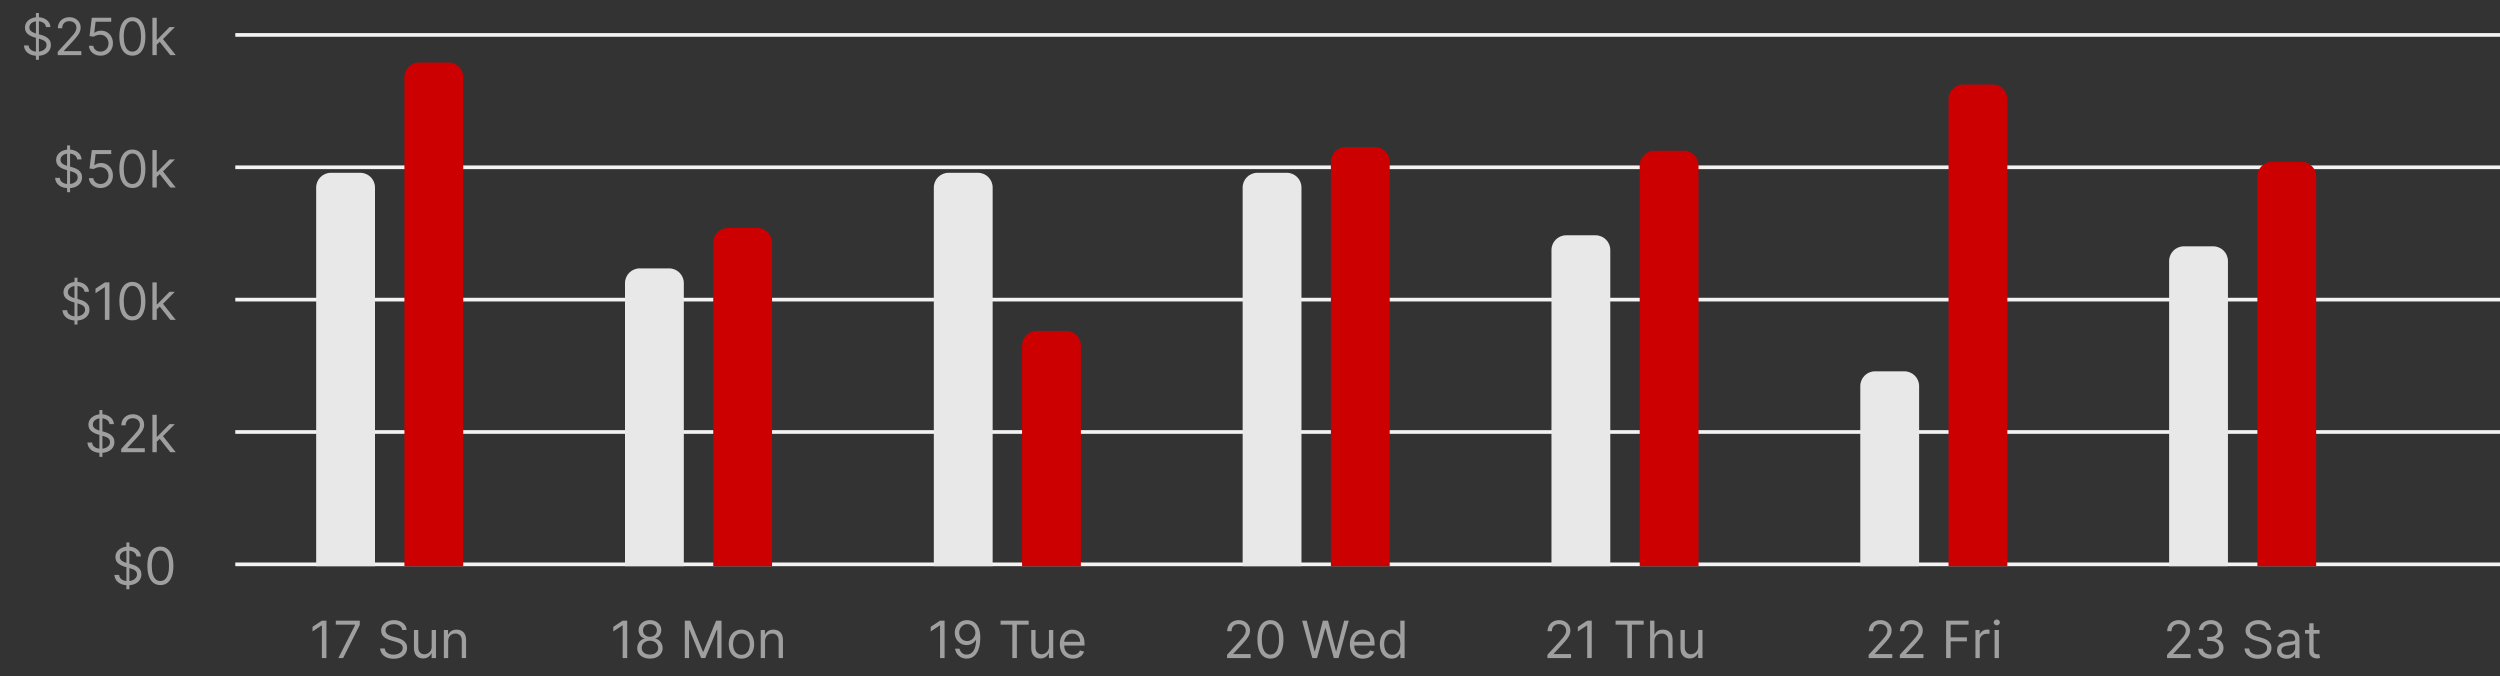 <svg width="680" height="184" viewBox="0 0 680 184" fill="none" xmlns="http://www.w3.org/2000/svg">
<rect x="0" y="0" width="680" height="184" fill="#333333" stroke="none"/>
<path d="M9.77 16.273V3.545H10.585V16.273H9.77ZM12.514 7.364C12.454 6.86 12.212 6.469 11.788 6.19C11.364 5.912 10.844 5.773 10.227 5.773C9.776 5.773 9.382 5.846 9.044 5.991C8.709 6.137 8.447 6.338 8.258 6.593C8.073 6.848 7.98 7.138 7.98 7.463C7.98 7.735 8.045 7.969 8.174 8.164C8.306 8.356 8.475 8.517 8.681 8.646C8.886 8.772 9.102 8.877 9.327 8.96C9.553 9.039 9.76 9.104 9.949 9.153L10.983 9.432C11.248 9.501 11.543 9.598 11.868 9.72C12.196 9.843 12.509 10.01 12.807 10.222C13.109 10.431 13.357 10.7 13.553 11.028C13.749 11.356 13.846 11.758 13.846 12.236C13.846 12.786 13.702 13.283 13.414 13.727C13.129 14.171 12.711 14.524 12.161 14.786C11.614 15.048 10.95 15.179 10.167 15.179C9.438 15.179 8.807 15.061 8.273 14.826C7.743 14.591 7.325 14.262 7.02 13.842C6.719 13.421 6.548 12.932 6.508 12.375H7.781C7.814 12.759 7.943 13.078 8.169 13.329C8.398 13.578 8.686 13.764 9.034 13.886C9.385 14.006 9.763 14.065 10.167 14.065C10.638 14.065 11.061 13.989 11.435 13.837C11.81 13.681 12.106 13.465 12.325 13.19C12.544 12.912 12.653 12.587 12.653 12.216C12.653 11.878 12.559 11.603 12.37 11.391C12.181 11.178 11.932 11.006 11.624 10.874C11.316 10.741 10.983 10.625 10.625 10.526L9.372 10.168C8.577 9.939 7.947 9.612 7.483 9.188C7.019 8.764 6.787 8.209 6.787 7.523C6.787 6.953 6.941 6.455 7.249 6.031C7.561 5.604 7.978 5.272 8.502 5.037C9.029 4.798 9.617 4.679 10.267 4.679C10.923 4.679 11.507 4.797 12.017 5.032C12.527 5.264 12.932 5.582 13.23 5.987C13.531 6.391 13.691 6.85 13.707 7.364H12.514ZM15.695 15V14.105L19.055 10.426C19.45 9.995 19.775 9.621 20.03 9.303C20.285 8.981 20.474 8.679 20.597 8.398C20.723 8.113 20.785 7.814 20.785 7.503C20.785 7.145 20.699 6.835 20.527 6.573C20.358 6.311 20.126 6.109 19.831 5.967C19.536 5.824 19.204 5.753 18.837 5.753C18.445 5.753 18.104 5.834 17.812 5.996C17.524 6.156 17.3 6.379 17.141 6.668C16.986 6.956 16.908 7.294 16.908 7.682H15.734C15.734 7.085 15.872 6.562 16.147 6.111C16.422 5.66 16.797 5.309 17.271 5.057C17.748 4.805 18.283 4.679 18.876 4.679C19.473 4.679 20.002 4.805 20.462 5.057C20.923 5.309 21.284 5.648 21.546 6.076C21.808 6.504 21.939 6.979 21.939 7.503C21.939 7.877 21.871 8.244 21.735 8.602C21.602 8.956 21.37 9.352 21.039 9.79C20.711 10.224 20.255 10.754 19.672 11.381L17.385 13.827V13.906H22.118V15H15.695ZM27.353 15.139C26.77 15.139 26.244 15.023 25.777 14.791C25.31 14.559 24.935 14.241 24.653 13.837C24.372 13.432 24.218 12.972 24.191 12.454H25.384C25.431 12.915 25.639 13.296 26.011 13.598C26.385 13.896 26.833 14.046 27.353 14.046C27.771 14.046 28.142 13.948 28.467 13.752C28.795 13.557 29.052 13.288 29.237 12.947C29.426 12.602 29.521 12.213 29.521 11.778C29.521 11.334 29.423 10.938 29.227 10.59C29.035 10.239 28.77 9.962 28.432 9.76C28.094 9.558 27.708 9.455 27.273 9.452C26.962 9.448 26.642 9.496 26.314 9.596C25.986 9.692 25.716 9.816 25.504 9.969L24.35 9.83L24.967 4.818H30.256V5.912H26.001L25.643 8.915H25.702C25.911 8.749 26.173 8.612 26.488 8.502C26.803 8.393 27.131 8.338 27.472 8.338C28.095 8.338 28.651 8.487 29.138 8.786C29.628 9.08 30.013 9.485 30.291 9.999C30.573 10.512 30.714 11.099 30.714 11.758C30.714 12.408 30.568 12.988 30.276 13.499C29.988 14.006 29.59 14.407 29.083 14.702C28.576 14.993 27.999 15.139 27.353 15.139ZM36.01 15.139C35.261 15.139 34.623 14.935 34.096 14.528C33.569 14.117 33.166 13.522 32.888 12.743C32.609 11.961 32.47 11.016 32.47 9.909C32.47 8.809 32.609 7.869 32.888 7.09C33.169 6.308 33.574 5.711 34.101 5.3C34.631 4.886 35.267 4.679 36.01 4.679C36.752 4.679 37.387 4.886 37.914 5.3C38.444 5.711 38.849 6.308 39.127 7.09C39.409 7.869 39.55 8.809 39.55 9.909C39.55 11.016 39.41 11.961 39.132 12.743C38.853 13.522 38.451 14.117 37.924 14.528C37.397 14.935 36.759 15.139 36.01 15.139ZM36.01 14.046C36.752 14.046 37.329 13.688 37.74 12.972C38.151 12.256 38.356 11.235 38.356 9.909C38.356 9.027 38.262 8.277 38.073 7.657C37.887 7.037 37.619 6.565 37.268 6.24C36.92 5.915 36.5 5.753 36.01 5.753C35.274 5.753 34.699 6.116 34.285 6.842C33.87 7.564 33.663 8.587 33.663 9.909C33.663 10.791 33.756 11.54 33.942 12.156C34.127 12.773 34.394 13.242 34.742 13.563C35.093 13.885 35.516 14.046 36.01 14.046ZM42.552 12.216L42.532 10.764H42.771L46.112 7.364H47.564L44.004 10.963H43.905L42.552 12.216ZM41.459 15V4.818H42.632V15H41.459ZM46.311 15L43.328 11.222L44.163 10.406L47.802 15H46.311Z" fill="#9F9F9F"/>
<line x1="64" y1="9.5" x2="680" y2="9.5" stroke="#F3F3F3"/>
<path d="M18.246 52.273V39.545H19.062V52.273H18.246ZM20.991 43.364C20.931 42.86 20.689 42.469 20.265 42.19C19.84 41.912 19.32 41.773 18.704 41.773C18.253 41.773 17.858 41.846 17.52 41.992C17.186 42.137 16.924 42.338 16.735 42.593C16.549 42.848 16.456 43.138 16.456 43.463C16.456 43.735 16.521 43.968 16.65 44.164C16.783 44.356 16.952 44.517 17.157 44.646C17.363 44.772 17.578 44.877 17.804 44.959C18.029 45.039 18.236 45.104 18.425 45.153L19.459 45.432C19.724 45.501 20.02 45.597 20.344 45.72C20.672 45.843 20.986 46.01 21.284 46.222C21.585 46.431 21.834 46.7 22.03 47.028C22.225 47.356 22.323 47.758 22.323 48.236C22.323 48.786 22.179 49.283 21.89 49.727C21.605 50.171 21.188 50.524 20.638 50.786C20.091 51.048 19.426 51.179 18.644 51.179C17.915 51.179 17.283 51.061 16.75 50.826C16.22 50.591 15.802 50.263 15.497 49.842C15.195 49.421 15.025 48.932 14.985 48.375H16.258C16.291 48.76 16.42 49.078 16.645 49.33C16.874 49.578 17.163 49.764 17.511 49.886C17.862 50.006 18.24 50.065 18.644 50.065C19.115 50.065 19.537 49.989 19.912 49.837C20.286 49.681 20.583 49.465 20.802 49.19C21.02 48.912 21.13 48.587 21.13 48.216C21.13 47.878 21.035 47.603 20.846 47.391C20.657 47.178 20.409 47.006 20.101 46.874C19.792 46.741 19.459 46.625 19.101 46.526L17.849 46.168C17.053 45.939 16.423 45.612 15.959 45.188C15.495 44.764 15.263 44.209 15.263 43.523C15.263 42.953 15.417 42.456 15.726 42.031C16.037 41.604 16.455 41.272 16.979 41.037C17.506 40.798 18.094 40.679 18.743 40.679C19.4 40.679 19.983 40.797 20.493 41.032C21.004 41.264 21.408 41.582 21.706 41.986C22.008 42.391 22.167 42.85 22.184 43.364H20.991ZM27.353 51.139C26.77 51.139 26.244 51.023 25.777 50.791C25.31 50.559 24.935 50.241 24.653 49.837C24.372 49.432 24.218 48.972 24.191 48.455H25.384C25.431 48.915 25.639 49.296 26.011 49.598C26.385 49.896 26.833 50.045 27.353 50.045C27.771 50.045 28.142 49.948 28.467 49.752C28.795 49.557 29.052 49.288 29.237 48.947C29.426 48.602 29.521 48.213 29.521 47.778C29.521 47.334 29.423 46.938 29.227 46.59C29.035 46.239 28.77 45.962 28.432 45.76C28.094 45.558 27.708 45.455 27.273 45.452C26.962 45.448 26.642 45.496 26.314 45.596C25.986 45.692 25.716 45.816 25.504 45.969L24.35 45.83L24.967 40.818H30.256V41.912H26.001L25.643 44.915H25.702C25.911 44.749 26.173 44.611 26.488 44.502C26.803 44.393 27.131 44.338 27.472 44.338C28.095 44.338 28.651 44.487 29.138 44.785C29.628 45.081 30.013 45.485 30.291 45.999C30.573 46.512 30.714 47.099 30.714 47.758C30.714 48.408 30.568 48.988 30.276 49.499C29.988 50.006 29.59 50.407 29.083 50.702C28.576 50.993 27.999 51.139 27.353 51.139ZM36.01 51.139C35.261 51.139 34.623 50.935 34.096 50.528C33.569 50.117 33.166 49.522 32.888 48.743C32.609 47.961 32.47 47.016 32.47 45.909C32.47 44.809 32.609 43.869 32.888 43.09C33.169 42.308 33.574 41.711 34.101 41.3C34.631 40.886 35.267 40.679 36.01 40.679C36.752 40.679 37.387 40.886 37.914 41.3C38.444 41.711 38.849 42.308 39.127 43.09C39.409 43.869 39.55 44.809 39.55 45.909C39.55 47.016 39.41 47.961 39.132 48.743C38.853 49.522 38.451 50.117 37.924 50.528C37.397 50.935 36.759 51.139 36.01 51.139ZM36.01 50.045C36.752 50.045 37.329 49.688 37.74 48.972C38.151 48.256 38.356 47.235 38.356 45.909C38.356 45.028 38.262 44.277 38.073 43.657C37.887 43.037 37.619 42.565 37.268 42.24C36.92 41.915 36.5 41.753 36.01 41.753C35.274 41.753 34.699 42.116 34.285 42.842C33.87 43.564 33.663 44.587 33.663 45.909C33.663 46.791 33.756 47.54 33.942 48.156C34.127 48.773 34.394 49.242 34.742 49.563C35.093 49.885 35.516 50.045 36.01 50.045ZM42.552 48.216L42.532 46.764H42.771L46.112 43.364H47.564L44.004 46.963H43.905L42.552 48.216ZM41.459 51V40.818H42.632V51H41.459ZM46.311 51L43.328 47.222L44.163 46.406L47.802 51H46.311Z" fill="#9F9F9F"/>
<line x1="64" y1="45.5" x2="680" y2="45.5" stroke="#F3F3F3"/>
<path d="M20.256 88.273V75.546H21.071V88.273H20.256ZM23 79.364C22.941 78.86 22.699 78.469 22.274 78.19C21.85 77.912 21.33 77.773 20.713 77.773C20.263 77.773 19.868 77.846 19.53 77.992C19.195 78.137 18.934 78.338 18.745 78.593C18.559 78.848 18.466 79.138 18.466 79.463C18.466 79.735 18.531 79.969 18.66 80.164C18.793 80.356 18.962 80.517 19.167 80.646C19.373 80.772 19.588 80.877 19.814 80.96C20.039 81.039 20.246 81.104 20.435 81.153L21.469 81.432C21.734 81.501 22.029 81.597 22.354 81.72C22.682 81.843 22.995 82.01 23.294 82.222C23.595 82.431 23.844 82.7 24.039 83.028C24.235 83.356 24.333 83.758 24.333 84.236C24.333 84.786 24.189 85.283 23.9 85.727C23.615 86.171 23.198 86.524 22.647 86.786C22.101 87.048 21.436 87.179 20.654 87.179C19.925 87.179 19.293 87.061 18.76 86.826C18.229 86.591 17.812 86.263 17.507 85.842C17.205 85.421 17.034 84.932 16.995 84.375H18.267C18.3 84.76 18.43 85.078 18.655 85.329C18.884 85.578 19.172 85.764 19.52 85.886C19.872 86.006 20.249 86.065 20.654 86.065C21.124 86.065 21.547 85.989 21.922 85.837C22.296 85.681 22.593 85.465 22.811 85.19C23.03 84.912 23.14 84.587 23.14 84.216C23.14 83.878 23.045 83.603 22.856 83.391C22.667 83.178 22.419 83.006 22.11 82.874C21.802 82.741 21.469 82.625 21.111 82.526L19.858 82.168C19.063 81.939 18.433 81.612 17.969 81.188C17.505 80.764 17.273 80.209 17.273 79.523C17.273 78.953 17.427 78.456 17.735 78.031C18.047 77.604 18.465 77.272 18.988 77.037C19.515 76.798 20.104 76.679 20.753 76.679C21.409 76.679 21.993 76.797 22.503 77.032C23.014 77.264 23.418 77.582 23.716 77.987C24.018 78.391 24.177 78.85 24.194 79.364H23ZM29.761 76.818V87H28.527V78.111H28.468L25.982 79.761V78.508L28.527 76.818H29.761ZM36.01 87.139C35.261 87.139 34.623 86.935 34.096 86.528C33.569 86.117 33.166 85.522 32.888 84.743C32.609 83.961 32.47 83.016 32.47 81.909C32.47 80.809 32.609 79.869 32.888 79.09C33.169 78.308 33.574 77.711 34.101 77.3C34.631 76.886 35.267 76.679 36.01 76.679C36.752 76.679 37.387 76.886 37.914 77.3C38.444 77.711 38.849 78.308 39.127 79.09C39.409 79.869 39.55 80.809 39.55 81.909C39.55 83.016 39.41 83.961 39.132 84.743C38.853 85.522 38.451 86.117 37.924 86.528C37.397 86.935 36.759 87.139 36.01 87.139ZM36.01 86.046C36.752 86.046 37.329 85.688 37.74 84.972C38.151 84.256 38.356 83.235 38.356 81.909C38.356 81.028 38.262 80.277 38.073 79.657C37.887 79.037 37.619 78.565 37.268 78.24C36.92 77.915 36.5 77.753 36.01 77.753C35.274 77.753 34.699 78.116 34.285 78.842C33.87 79.564 33.663 80.587 33.663 81.909C33.663 82.791 33.756 83.54 33.942 84.156C34.127 84.773 34.394 85.242 34.742 85.563C35.093 85.885 35.516 86.046 36.01 86.046ZM42.552 84.216L42.532 82.764H42.771L46.112 79.364H47.564L44.004 82.963H43.905L42.552 84.216ZM41.459 87V76.818H42.632V87H41.459ZM46.311 87L43.328 83.222L44.163 82.406L47.802 87H46.311Z" fill="#9F9F9F"/>
<line x1="64" y1="81.5" x2="680" y2="81.5" stroke="#F3F3F3"/>
<path d="M27.037 124.273V111.545H27.853V124.273H27.037ZM29.782 115.364C29.722 114.86 29.48 114.469 29.056 114.19C28.631 113.912 28.111 113.773 27.495 113.773C27.044 113.773 26.649 113.846 26.311 113.991C25.977 114.137 25.715 114.338 25.526 114.593C25.34 114.848 25.247 115.138 25.247 115.463C25.247 115.735 25.312 115.969 25.441 116.164C25.574 116.356 25.743 116.517 25.948 116.646C26.154 116.772 26.369 116.877 26.595 116.96C26.82 117.039 27.027 117.104 27.216 117.153L28.25 117.432C28.515 117.501 28.811 117.598 29.135 117.72C29.463 117.843 29.777 118.01 30.075 118.222C30.377 118.431 30.625 118.7 30.821 119.028C31.016 119.356 31.114 119.759 31.114 120.236C31.114 120.786 30.97 121.283 30.681 121.727C30.396 122.171 29.979 122.524 29.429 122.786C28.882 123.048 28.217 123.179 27.435 123.179C26.706 123.179 26.075 123.061 25.541 122.826C25.011 122.591 24.593 122.263 24.288 121.842C23.986 121.421 23.816 120.932 23.776 120.375H25.049C25.082 120.759 25.211 121.078 25.436 121.33C25.665 121.578 25.953 121.764 26.302 121.886C26.653 122.006 27.031 122.065 27.435 122.065C27.906 122.065 28.328 121.989 28.703 121.837C29.077 121.681 29.374 121.465 29.593 121.19C29.811 120.912 29.921 120.587 29.921 120.216C29.921 119.878 29.826 119.603 29.637 119.391C29.448 119.179 29.2 119.006 28.892 118.874C28.584 118.741 28.25 118.625 27.892 118.526L26.64 118.168C25.844 117.939 25.214 117.612 24.75 117.188C24.286 116.764 24.054 116.209 24.054 115.523C24.054 114.953 24.209 114.455 24.517 114.031C24.828 113.604 25.246 113.272 25.77 113.037C26.297 112.798 26.885 112.679 27.534 112.679C28.191 112.679 28.774 112.797 29.284 113.032C29.795 113.264 30.199 113.582 30.497 113.987C30.799 114.391 30.958 114.85 30.975 115.364H29.782ZM32.962 123V122.105L36.323 118.426C36.717 117.995 37.042 117.621 37.297 117.303C37.553 116.981 37.742 116.679 37.864 116.398C37.99 116.113 38.053 115.814 38.053 115.503C38.053 115.145 37.967 114.835 37.795 114.573C37.626 114.311 37.394 114.109 37.099 113.967C36.804 113.824 36.472 113.753 36.104 113.753C35.713 113.753 35.372 113.834 35.08 113.996C34.792 114.156 34.568 114.379 34.409 114.668C34.253 114.956 34.175 115.294 34.175 115.682H33.002C33.002 115.085 33.139 114.562 33.415 114.111C33.69 113.66 34.064 113.309 34.538 113.057C35.015 112.805 35.551 112.679 36.144 112.679C36.741 112.679 37.269 112.805 37.73 113.057C38.191 113.309 38.552 113.648 38.814 114.076C39.076 114.504 39.206 114.979 39.206 115.503C39.206 115.877 39.139 116.244 39.003 116.602C38.87 116.956 38.638 117.352 38.307 117.79C37.978 118.224 37.523 118.754 36.94 119.381L34.653 121.827V121.906H39.386V123H32.962ZM42.552 120.216L42.532 118.764H42.771L46.112 115.364H47.564L44.004 118.963H43.905L42.552 120.216ZM41.459 123V112.818H42.632V123H41.459ZM46.311 123L43.328 119.222L44.163 118.406L47.802 123H46.311Z" fill="#9F9F9F"/>
<line x1="64" y1="117.5" x2="680" y2="117.5" stroke="#F3F3F3"/>
<path d="M34.379 160.273V147.545H35.194V160.273H34.379ZM37.123 151.364C37.064 150.86 36.822 150.469 36.398 150.19C35.973 149.912 35.453 149.773 34.837 149.773C34.386 149.773 33.991 149.846 33.653 149.991C33.319 150.137 33.057 150.338 32.868 150.593C32.682 150.848 32.589 151.138 32.589 151.463C32.589 151.735 32.654 151.969 32.783 152.164C32.916 152.356 33.085 152.517 33.29 152.646C33.496 152.772 33.711 152.877 33.937 152.96C34.162 153.039 34.369 153.104 34.558 153.153L35.592 153.432C35.857 153.501 36.152 153.598 36.477 153.72C36.805 153.843 37.118 154.01 37.417 154.222C37.718 154.431 37.967 154.7 38.163 155.028C38.358 155.356 38.456 155.759 38.456 156.236C38.456 156.786 38.312 157.283 38.023 157.727C37.738 158.171 37.321 158.524 36.77 158.786C36.224 159.048 35.559 159.179 34.777 159.179C34.048 159.179 33.416 159.061 32.883 158.826C32.352 158.591 31.935 158.263 31.63 157.842C31.328 157.421 31.157 156.932 31.118 156.375H32.39C32.424 156.759 32.553 157.078 32.778 157.33C33.007 157.578 33.295 157.764 33.643 157.886C33.995 158.006 34.373 158.065 34.777 158.065C35.248 158.065 35.67 157.989 36.045 157.837C36.419 157.681 36.716 157.465 36.934 157.19C37.153 156.912 37.263 156.587 37.263 156.216C37.263 155.878 37.168 155.603 36.979 155.391C36.79 155.179 36.542 155.006 36.233 154.874C35.925 154.741 35.592 154.625 35.234 154.526L33.981 154.168C33.186 153.939 32.556 153.612 32.092 153.188C31.628 152.764 31.396 152.209 31.396 151.523C31.396 150.953 31.55 150.455 31.858 150.031C32.17 149.604 32.588 149.272 33.111 149.037C33.638 148.798 34.227 148.679 34.876 148.679C35.532 148.679 36.116 148.797 36.626 149.032C37.137 149.264 37.541 149.582 37.839 149.987C38.141 150.391 38.3 150.85 38.317 151.364H37.123ZM43.625 159.139C42.876 159.139 42.238 158.935 41.711 158.528C41.184 158.117 40.781 157.522 40.503 156.743C40.224 155.961 40.085 155.016 40.085 153.909C40.085 152.809 40.224 151.869 40.503 151.09C40.785 150.308 41.189 149.711 41.716 149.3C42.246 148.886 42.883 148.679 43.625 148.679C44.367 148.679 45.002 148.886 45.529 149.3C46.059 149.711 46.464 150.308 46.742 151.09C47.024 151.869 47.165 152.809 47.165 153.909C47.165 155.016 47.026 155.961 46.747 156.743C46.469 157.522 46.066 158.117 45.539 158.528C45.012 158.935 44.374 159.139 43.625 159.139ZM43.625 158.045C44.367 158.045 44.944 157.687 45.355 156.972C45.766 156.256 45.972 155.235 45.972 153.909C45.972 153.027 45.877 152.277 45.688 151.657C45.503 151.037 45.234 150.565 44.883 150.24C44.535 149.915 44.115 149.753 43.625 149.753C42.889 149.753 42.314 150.116 41.9 150.842C41.486 151.564 41.278 152.587 41.278 153.909C41.278 154.791 41.371 155.54 41.557 156.156C41.742 156.773 42.009 157.242 42.357 157.563C42.709 157.885 43.131 158.045 43.625 158.045Z" fill="#9F9F9F"/>
<line x1="64" y1="153.5" x2="680" y2="153.5" stroke="#F3F3F3"/>
<path d="M86 51C86 48.791 87.791 47 90 47H98C100.209 47 102 48.791 102 51V154H86V51Z" fill="#E8E8E8"/>
<path d="M110 21C110 18.791 111.791 17 114 17H122C124.209 17 126 18.791 126 21V154H110V21Z" fill="#CC0000"/>
<path d="M88.786 168.818V179H87.553V170.111H87.493L85.007 171.761V170.509L87.553 168.818H88.786ZM92.032 179L96.586 169.991V169.912H91.336V168.818H97.859V169.972L93.325 179H92.032ZM109.397 171.364C109.337 170.86 109.095 170.469 108.671 170.19C108.247 169.912 107.726 169.773 107.11 169.773C106.659 169.773 106.265 169.846 105.927 169.991C105.592 170.137 105.33 170.338 105.141 170.593C104.956 170.848 104.863 171.138 104.863 171.463C104.863 171.735 104.927 171.969 105.057 172.164C105.189 172.356 105.358 172.517 105.564 172.646C105.769 172.772 105.985 172.877 106.21 172.96C106.435 173.039 106.643 173.104 106.831 173.153L107.866 173.432C108.131 173.501 108.426 173.598 108.751 173.72C109.079 173.843 109.392 174.01 109.69 174.222C109.992 174.431 110.24 174.7 110.436 175.028C110.631 175.356 110.729 175.759 110.729 176.236C110.729 176.786 110.585 177.283 110.297 177.727C110.012 178.171 109.594 178.524 109.044 178.786C108.497 179.048 107.832 179.179 107.05 179.179C106.321 179.179 105.69 179.061 105.156 178.826C104.626 178.591 104.208 178.263 103.903 177.842C103.602 177.421 103.431 176.932 103.391 176.375H104.664C104.697 176.759 104.826 177.078 105.052 177.33C105.28 177.578 105.569 177.764 105.917 177.886C106.268 178.006 106.646 178.065 107.05 178.065C107.521 178.065 107.943 177.989 108.318 177.837C108.693 177.681 108.989 177.465 109.208 177.19C109.427 176.912 109.536 176.587 109.536 176.216C109.536 175.878 109.442 175.603 109.253 175.391C109.064 175.179 108.815 175.006 108.507 174.874C108.199 174.741 107.866 174.625 107.508 174.526L106.255 174.168C105.459 173.939 104.83 173.612 104.366 173.188C103.902 172.764 103.67 172.209 103.67 171.523C103.67 170.953 103.824 170.455 104.132 170.031C104.443 169.604 104.861 169.272 105.385 169.037C105.912 168.798 106.5 168.679 107.15 168.679C107.806 168.679 108.389 168.797 108.9 169.032C109.41 169.264 109.814 169.582 110.113 169.987C110.414 170.391 110.573 170.85 110.59 171.364H109.397ZM117.41 175.878V171.364H118.583V179H117.41V177.707H117.33C117.151 178.095 116.873 178.425 116.495 178.697C116.117 178.965 115.64 179.099 115.063 179.099C114.586 179.099 114.162 178.995 113.79 178.786C113.419 178.574 113.128 178.256 112.915 177.832C112.703 177.404 112.597 176.866 112.597 176.216V171.364H113.771V176.136C113.771 176.693 113.926 177.137 114.238 177.469C114.553 177.8 114.954 177.966 115.441 177.966C115.733 177.966 116.029 177.891 116.331 177.742C116.636 177.593 116.891 177.364 117.097 177.056C117.305 176.748 117.41 176.355 117.41 175.878ZM121.905 174.406V179H120.732V171.364H121.866V172.557H121.965C122.144 172.169 122.416 171.857 122.78 171.622C123.145 171.384 123.616 171.264 124.192 171.264C124.709 171.264 125.162 171.37 125.55 171.582C125.937 171.791 126.239 172.109 126.454 172.537C126.67 172.961 126.778 173.498 126.778 174.148V179H125.604V174.227C125.604 173.627 125.448 173.16 125.137 172.825C124.825 172.487 124.398 172.318 123.854 172.318C123.48 172.318 123.145 172.399 122.85 172.562C122.558 172.724 122.328 172.961 122.159 173.273C121.99 173.584 121.905 173.962 121.905 174.406Z" fill="#9F9F9F"/>
<path d="M170 77C170 74.791 171.791 73 174 73H182C184.209 73 186 74.791 186 77V154H170V77Z" fill="#E8E8E8"/>
<path d="M194 66C194 63.791 195.791 62 198 62H206C208.209 62 210 63.791 210 66V154H194V66Z" fill="#CC0000"/>
<path d="M170.598 168.818V179H169.365V170.111H169.306L166.82 171.761V170.509L169.365 168.818H170.598ZM176.788 179.139C176.105 179.139 175.502 179.018 174.978 178.776C174.458 178.531 174.052 178.195 173.76 177.767C173.469 177.336 173.324 176.846 173.328 176.295C173.324 175.865 173.409 175.467 173.581 175.102C173.754 174.734 173.989 174.428 174.287 174.183C174.589 173.934 174.925 173.777 175.297 173.71V173.651C174.809 173.525 174.422 173.251 174.133 172.83C173.845 172.406 173.702 171.924 173.706 171.384C173.702 170.866 173.833 170.404 174.098 169.996C174.364 169.589 174.728 169.267 175.192 169.032C175.659 168.797 176.191 168.679 176.788 168.679C177.378 168.679 177.905 168.797 178.369 169.032C178.833 169.267 179.198 169.589 179.463 169.996C179.731 170.404 179.867 170.866 179.87 171.384C179.867 171.924 179.72 172.406 179.428 172.83C179.14 173.251 178.757 173.525 178.279 173.651V173.71C178.647 173.777 178.979 173.934 179.274 174.183C179.569 174.428 179.804 174.734 179.98 175.102C180.155 175.467 180.245 175.865 180.248 176.295C180.245 176.846 180.096 177.336 179.801 177.767C179.509 178.195 179.103 178.531 178.583 178.776C178.066 179.018 177.467 179.139 176.788 179.139ZM176.788 178.045C177.249 178.045 177.646 177.971 177.981 177.822C178.316 177.673 178.574 177.462 178.757 177.19C178.939 176.919 179.032 176.6 179.035 176.236C179.032 175.851 178.932 175.512 178.737 175.217C178.541 174.922 178.275 174.69 177.936 174.521C177.602 174.352 177.219 174.267 176.788 174.267C176.354 174.267 175.966 174.352 175.625 174.521C175.287 174.69 175.02 174.922 174.824 175.217C174.632 175.512 174.538 175.851 174.541 176.236C174.538 176.6 174.625 176.919 174.804 177.19C174.987 177.462 175.247 177.673 175.585 177.822C175.923 177.971 176.324 178.045 176.788 178.045ZM176.788 173.213C177.153 173.213 177.476 173.14 177.757 172.994C178.042 172.848 178.266 172.645 178.429 172.383C178.591 172.121 178.674 171.814 178.677 171.463C178.674 171.118 178.593 170.818 178.434 170.563C178.275 170.305 178.054 170.106 177.772 169.967C177.491 169.824 177.163 169.753 176.788 169.753C176.407 169.753 176.074 169.824 175.789 169.967C175.504 170.106 175.283 170.305 175.127 170.563C174.972 170.818 174.895 171.118 174.899 171.463C174.895 171.814 174.973 172.121 175.132 172.383C175.295 172.645 175.519 172.848 175.804 172.994C176.089 173.14 176.417 173.213 176.788 173.213ZM186.27 168.818H187.742L191.202 177.27H191.321L194.781 168.818H196.253V179H195.1V171.264H195L191.818 179H190.705L187.523 171.264H187.423V179H186.27V168.818ZM201.668 179.159C200.979 179.159 200.374 178.995 199.854 178.667C199.337 178.339 198.932 177.88 198.641 177.29C198.352 176.7 198.208 176.01 198.208 175.222C198.208 174.426 198.352 173.732 198.641 173.138C198.932 172.545 199.337 172.085 199.854 171.756C200.374 171.428 200.979 171.264 201.668 171.264C202.358 171.264 202.961 171.428 203.478 171.756C203.998 172.085 204.403 172.545 204.691 173.138C204.983 173.732 205.129 174.426 205.129 175.222C205.129 176.01 204.983 176.7 204.691 177.29C204.403 177.88 203.998 178.339 203.478 178.667C202.961 178.995 202.358 179.159 201.668 179.159ZM201.668 178.105C202.192 178.105 202.623 177.971 202.961 177.702C203.299 177.434 203.549 177.081 203.712 176.643C203.874 176.206 203.955 175.732 203.955 175.222C203.955 174.711 203.874 174.236 203.712 173.795C203.549 173.354 203.299 172.998 202.961 172.726C202.623 172.454 202.192 172.318 201.668 172.318C201.145 172.318 200.714 172.454 200.376 172.726C200.038 172.998 199.787 173.354 199.625 173.795C199.463 174.236 199.381 174.711 199.381 175.222C199.381 175.732 199.463 176.206 199.625 176.643C199.787 177.081 200.038 177.434 200.376 177.702C200.714 177.971 201.145 178.105 201.668 178.105ZM208.093 174.406V179H206.92V171.364H208.053V172.557H208.153C208.331 172.169 208.603 171.857 208.968 171.622C209.332 171.384 209.803 171.264 210.38 171.264C210.897 171.264 211.349 171.37 211.737 171.582C212.125 171.791 212.426 172.109 212.642 172.537C212.857 172.961 212.965 173.498 212.965 174.148V179H211.792V174.227C211.792 173.627 211.636 173.16 211.324 172.825C211.013 172.487 210.585 172.318 210.042 172.318C209.667 172.318 209.332 172.399 209.037 172.562C208.746 172.724 208.515 172.961 208.346 173.273C208.177 173.584 208.093 173.962 208.093 174.406Z" fill="#9F9F9F"/>
<path d="M254 51C254 48.791 255.791 47 258 47H266C268.209 47 270 48.791 270 51V154H254V51Z" fill="#E8E8E8"/>
<path d="M278 94C278 91.791 279.791 90 282 90H290C292.209 90 294 91.791 294 94V154H278V94Z" fill="#CC0000"/>
<path d="M256.929 168.818V179H255.696V170.111H255.637L253.151 171.761V170.509L255.696 168.818H256.929ZM263.099 168.679C263.517 168.682 263.934 168.762 264.352 168.918C264.77 169.073 265.151 169.332 265.495 169.693C265.84 170.051 266.117 170.54 266.326 171.16C266.535 171.78 266.639 172.557 266.639 173.491C266.639 174.396 266.553 175.2 266.38 175.903C266.211 176.602 265.966 177.192 265.645 177.673C265.326 178.153 264.939 178.518 264.481 178.766C264.027 179.015 263.513 179.139 262.94 179.139C262.37 179.139 261.861 179.027 261.414 178.801C260.97 178.572 260.605 178.256 260.32 177.852C260.038 177.444 259.858 176.972 259.778 176.435H260.991C261.101 176.902 261.318 177.288 261.642 177.593C261.971 177.895 262.403 178.045 262.94 178.045C263.726 178.045 264.345 177.702 264.799 177.016C265.257 176.33 265.486 175.361 265.486 174.108H265.406C265.22 174.386 265 174.627 264.745 174.829C264.49 175.031 264.206 175.187 263.895 175.296C263.583 175.406 263.252 175.46 262.9 175.46C262.317 175.46 261.782 175.316 261.294 175.028C260.811 174.736 260.423 174.337 260.131 173.83C259.843 173.319 259.699 172.736 259.699 172.08C259.699 171.456 259.838 170.886 260.116 170.369C260.398 169.849 260.792 169.435 261.299 169.126C261.81 168.818 262.41 168.669 263.099 168.679ZM263.099 169.773C262.682 169.773 262.305 169.877 261.971 170.086C261.639 170.291 261.376 170.57 261.18 170.921C260.988 171.269 260.892 171.655 260.892 172.08C260.892 172.504 260.985 172.89 261.17 173.238C261.359 173.583 261.616 173.858 261.941 174.063C262.269 174.265 262.642 174.366 263.059 174.366C263.374 174.366 263.668 174.305 263.939 174.183C264.211 174.057 264.448 173.886 264.65 173.67C264.856 173.452 265.017 173.205 265.133 172.93C265.249 172.651 265.307 172.361 265.307 172.06C265.307 171.662 265.21 171.289 265.018 170.941C264.829 170.593 264.567 170.311 264.233 170.096C263.901 169.88 263.523 169.773 263.099 169.773ZM272.154 169.912V168.818H279.79V169.912H276.588V179H275.355V169.912H272.154ZM285.307 175.878V171.364H286.481V179H285.307V177.707H285.228C285.049 178.095 284.77 178.425 284.392 178.697C284.015 178.965 283.537 179.099 282.961 179.099C282.483 179.099 282.059 178.995 281.688 178.786C281.317 178.574 281.025 178.256 280.813 177.832C280.601 177.404 280.495 176.866 280.495 176.216V171.364H281.668V176.136C281.668 176.693 281.824 177.137 282.135 177.469C282.45 177.8 282.851 177.966 283.339 177.966C283.63 177.966 283.927 177.891 284.228 177.742C284.533 177.593 284.789 177.364 284.994 177.056C285.203 176.748 285.307 176.355 285.307 175.878ZM291.831 179.159C291.095 179.159 290.461 178.997 289.927 178.672C289.397 178.344 288.987 177.886 288.699 177.3C288.414 176.71 288.272 176.024 288.272 175.241C288.272 174.459 288.414 173.77 288.699 173.173C288.987 172.573 289.389 172.106 289.902 171.771C290.419 171.433 291.023 171.264 291.712 171.264C292.11 171.264 292.502 171.33 292.89 171.463C293.278 171.596 293.631 171.811 293.949 172.109C294.267 172.404 294.521 172.795 294.71 173.283C294.899 173.77 294.993 174.37 294.993 175.082V175.58H289.107V174.565H293.8C293.8 174.134 293.714 173.75 293.541 173.412C293.372 173.074 293.13 172.807 292.816 172.612C292.504 172.416 292.136 172.318 291.712 172.318C291.245 172.318 290.84 172.434 290.499 172.666C290.161 172.895 289.901 173.193 289.718 173.561C289.536 173.929 289.445 174.323 289.445 174.744V175.42C289.445 175.997 289.544 176.486 289.743 176.887C289.945 177.285 290.225 177.588 290.583 177.797C290.941 178.002 291.357 178.105 291.831 178.105C292.139 178.105 292.418 178.062 292.666 177.976C292.918 177.886 293.135 177.754 293.318 177.578C293.5 177.399 293.641 177.177 293.74 176.912L294.874 177.23C294.755 177.615 294.554 177.953 294.272 178.244C293.991 178.533 293.643 178.758 293.228 178.92C292.814 179.08 292.348 179.159 291.831 179.159Z" fill="#9F9F9F"/>
<path d="M338 51C338 48.791 339.791 47 342 47H350C352.209 47 354 48.791 354 51V154H338V51Z" fill="#E8E8E8"/>
<path d="M362 44C362 41.791 363.791 40 366 40H374C376.209 40 378 41.791 378 44V154H362V44Z" fill="#CC0000"/>
<path d="M333.761 179V178.105L337.122 174.426C337.516 173.995 337.841 173.621 338.096 173.303C338.351 172.981 338.54 172.679 338.663 172.398C338.789 172.113 338.852 171.814 338.852 171.503C338.852 171.145 338.766 170.835 338.593 170.573C338.424 170.311 338.192 170.109 337.897 169.967C337.602 169.824 337.271 169.753 336.903 169.753C336.512 169.753 336.171 169.834 335.879 169.996C335.591 170.156 335.367 170.379 335.208 170.668C335.052 170.956 334.974 171.294 334.974 171.682H333.801C333.801 171.085 333.938 170.562 334.213 170.111C334.489 169.66 334.863 169.309 335.337 169.057C335.814 168.805 336.35 168.679 336.943 168.679C337.539 168.679 338.068 168.805 338.529 169.057C338.989 169.309 339.351 169.648 339.613 170.076C339.874 170.504 340.005 170.979 340.005 171.503C340.005 171.877 339.937 172.244 339.801 172.602C339.669 172.956 339.437 173.352 339.105 173.79C338.777 174.224 338.322 174.754 337.738 175.381L335.451 177.827V177.906H340.184V179H333.761ZM345.559 179.139C344.81 179.139 344.172 178.935 343.645 178.528C343.118 178.117 342.715 177.522 342.436 176.743C342.158 175.961 342.019 175.016 342.019 173.909C342.019 172.809 342.158 171.869 342.436 171.09C342.718 170.308 343.123 169.711 343.65 169.3C344.18 168.886 344.816 168.679 345.559 168.679C346.301 168.679 346.936 168.886 347.463 169.3C347.993 169.711 348.397 170.308 348.676 171.09C348.958 171.869 349.098 172.809 349.098 173.909C349.098 175.016 348.959 175.961 348.681 176.743C348.402 177.522 348 178.117 347.473 178.528C346.946 178.935 346.308 179.139 345.559 179.139ZM345.559 178.045C346.301 178.045 346.878 177.687 347.289 176.972C347.7 176.256 347.905 175.235 347.905 173.909C347.905 173.027 347.811 172.277 347.622 171.657C347.436 171.037 347.168 170.565 346.816 170.24C346.468 169.915 346.049 169.753 345.559 169.753C344.823 169.753 344.248 170.116 343.833 170.842C343.419 171.564 343.212 172.587 343.212 173.909C343.212 174.791 343.305 175.54 343.49 176.156C343.676 176.773 343.943 177.242 344.291 177.563C344.642 177.885 345.065 178.045 345.559 178.045ZM356.953 179L354.169 168.818H355.422L357.55 177.111H357.65L359.817 168.818H361.209L363.377 177.111H363.476L365.604 168.818H366.857L364.073 179H362.8L360.553 170.886H360.473L358.226 179H356.953ZM370.725 179.159C369.989 179.159 369.354 178.997 368.821 178.672C368.29 178.344 367.881 177.886 367.593 177.3C367.308 176.71 367.165 176.024 367.165 175.241C367.165 174.459 367.308 173.77 367.593 173.173C367.881 172.573 368.282 172.106 368.796 171.771C369.313 171.433 369.916 171.264 370.605 171.264C371.003 171.264 371.396 171.33 371.784 171.463C372.172 171.596 372.525 171.811 372.843 172.109C373.161 172.404 373.414 172.795 373.603 173.283C373.792 173.77 373.887 174.37 373.887 175.082V175.58H368V174.565H372.694C372.694 174.134 372.607 173.75 372.435 173.412C372.266 173.074 372.024 172.807 371.709 172.612C371.398 172.416 371.03 172.318 370.605 172.318C370.138 172.318 369.734 172.434 369.392 172.666C369.054 172.895 368.794 173.193 368.612 173.561C368.43 173.929 368.338 174.323 368.338 174.744V175.42C368.338 175.997 368.438 176.486 368.637 176.887C368.839 177.285 369.119 177.588 369.477 177.797C369.835 178.002 370.251 178.105 370.725 178.105C371.033 178.105 371.311 178.062 371.56 177.976C371.812 177.886 372.029 177.754 372.211 177.578C372.394 177.399 372.534 177.177 372.634 176.912L373.767 177.23C373.648 177.615 373.448 177.953 373.166 178.244C372.884 178.533 372.536 178.758 372.122 178.92C371.708 179.08 371.242 179.159 370.725 179.159ZM378.555 179.159C377.919 179.159 377.357 178.998 376.87 178.677C376.382 178.352 376.001 177.895 375.726 177.305C375.451 176.711 375.314 176.01 375.314 175.202C375.314 174.4 375.451 173.704 375.726 173.114C376.001 172.524 376.384 172.068 376.875 171.746C377.365 171.425 377.932 171.264 378.575 171.264C379.072 171.264 379.465 171.347 379.753 171.513C380.045 171.675 380.267 171.861 380.419 172.07C380.575 172.275 380.696 172.444 380.782 172.577H380.882V168.818H382.055V179H380.922V177.827H380.782C380.696 177.966 380.574 178.142 380.414 178.354C380.255 178.562 380.028 178.75 379.733 178.915C379.438 179.078 379.046 179.159 378.555 179.159ZM378.714 178.105C379.185 178.105 379.583 177.982 379.907 177.737C380.232 177.489 380.479 177.146 380.648 176.708C380.817 176.267 380.902 175.759 380.902 175.182C380.902 174.612 380.819 174.113 380.653 173.685C380.487 173.254 380.242 172.92 379.917 172.681C379.592 172.439 379.191 172.318 378.714 172.318C378.217 172.318 377.803 172.446 377.471 172.701C377.143 172.953 376.896 173.296 376.73 173.73C376.568 174.161 376.487 174.645 376.487 175.182C376.487 175.725 376.57 176.219 376.735 176.663C376.904 177.104 377.153 177.455 377.481 177.717C377.813 177.976 378.224 178.105 378.714 178.105Z" fill="#9F9F9F"/>
<path d="M422 68C422 65.791 423.791 64 426 64H434C436.209 64 438 65.791 438 68V154H422V68Z" fill="#E8E8E8"/>
<path d="M446 45C446 42.791 447.791 41 450 41H458C460.209 41 462 42.791 462 45V154H446V45Z" fill="#CC0000"/>
<path d="M420.899 179V178.105L424.259 174.426C424.654 173.995 424.979 173.621 425.234 173.303C425.489 172.981 425.678 172.679 425.801 172.398C425.927 172.113 425.99 171.814 425.99 171.503C425.99 171.145 425.903 170.835 425.731 170.573C425.562 170.311 425.33 170.109 425.035 169.967C424.74 169.824 424.409 169.753 424.041 169.753C423.65 169.753 423.308 169.834 423.017 169.996C422.728 170.156 422.505 170.379 422.345 170.668C422.19 170.956 422.112 171.294 422.112 171.682H420.938C420.938 171.085 421.076 170.562 421.351 170.111C421.626 169.66 422.001 169.309 422.475 169.057C422.952 168.805 423.487 168.679 424.081 168.679C424.677 168.679 425.206 168.805 425.666 169.057C426.127 169.309 426.488 169.648 426.75 170.076C427.012 170.504 427.143 170.979 427.143 171.503C427.143 171.877 427.075 172.244 426.939 172.602C426.807 172.956 426.575 173.352 426.243 173.79C425.915 174.224 425.459 174.754 424.876 175.381L422.589 177.827V177.906H427.322V179H420.899ZM432.955 168.818V179H431.722V170.111H431.662L429.176 171.761V170.509L431.722 168.818H432.955ZM439.443 169.912V168.818H447.079V169.912H443.877V179H442.644V169.912H439.443ZM449.996 174.406V179H448.823V168.818H449.996V172.557H450.096C450.275 172.162 450.543 171.849 450.901 171.617C451.262 171.382 451.743 171.264 452.343 171.264C452.863 171.264 453.319 171.369 453.71 171.577C454.101 171.783 454.404 172.099 454.62 172.527C454.839 172.951 454.948 173.491 454.948 174.148V179H453.775V174.227C453.775 173.621 453.617 173.152 453.302 172.82C452.991 172.486 452.558 172.318 452.005 172.318C451.62 172.318 451.276 172.399 450.971 172.562C450.669 172.724 450.43 172.961 450.255 173.273C450.082 173.584 449.996 173.962 449.996 174.406ZM461.907 175.878V171.364H463.08V179H461.907V177.707H461.827C461.648 178.095 461.37 178.425 460.992 178.697C460.614 178.965 460.137 179.099 459.56 179.099C459.083 179.099 458.659 178.995 458.288 178.786C457.916 178.574 457.625 178.256 457.413 177.832C457.2 177.404 457.094 176.866 457.094 176.216V171.364H458.268V176.136C458.268 176.693 458.423 177.137 458.735 177.469C459.05 177.8 459.451 177.966 459.938 177.966C460.23 177.966 460.526 177.891 460.828 177.742C461.133 177.593 461.388 177.364 461.594 177.056C461.802 176.748 461.907 176.355 461.907 175.878Z" fill="#9F9F9F"/>
<path d="M506 105C506 102.791 507.791 101 510 101H518C520.209 101 522 102.791 522 105V154H506V105Z" fill="#E8E8E8"/>
<path d="M530 27C530 24.791 531.791 23 534 23H542C544.209 23 546 24.791 546 27V154H530V27Z" fill="#CC0000"/>
<path d="M508.276 179V178.105L511.636 174.426C512.031 173.995 512.356 173.621 512.611 173.303C512.866 172.981 513.055 172.679 513.178 172.398C513.304 172.113 513.367 171.814 513.367 171.503C513.367 171.145 513.28 170.835 513.108 170.573C512.939 170.311 512.707 170.109 512.412 169.967C512.117 169.824 511.786 169.753 511.418 169.753C511.027 169.753 510.685 169.834 510.394 169.996C510.105 170.156 509.881 170.379 509.722 170.668C509.567 170.956 509.489 171.294 509.489 171.682H508.315C508.315 171.085 508.453 170.562 508.728 170.111C509.003 169.66 509.378 169.309 509.852 169.057C510.329 168.805 510.864 168.679 511.457 168.679C512.054 168.679 512.583 168.805 513.043 169.057C513.504 169.309 513.865 169.648 514.127 170.076C514.389 170.504 514.52 170.979 514.52 171.503C514.52 171.877 514.452 172.244 514.316 172.602C514.184 172.956 513.952 173.352 513.62 173.79C513.292 174.224 512.836 174.754 512.253 175.381L509.966 177.827V177.906H514.699V179H508.276ZM516.752 179V178.105L520.113 174.426C520.507 173.995 520.832 173.621 521.087 173.303C521.343 172.981 521.532 172.679 521.654 172.398C521.78 172.113 521.843 171.814 521.843 171.503C521.843 171.145 521.757 170.835 521.585 170.573C521.416 170.311 521.184 170.109 520.889 169.967C520.594 169.824 520.262 169.753 519.894 169.753C519.503 169.753 519.162 169.834 518.87 169.996C518.582 170.156 518.358 170.379 518.199 170.668C518.043 170.956 517.965 171.294 517.965 171.682H516.792C516.792 171.085 516.93 170.562 517.205 170.111C517.48 169.66 517.854 169.309 518.328 169.057C518.805 168.805 519.341 168.679 519.934 168.679C520.531 168.679 521.059 168.805 521.52 169.057C521.981 169.309 522.342 169.648 522.604 170.076C522.866 170.504 522.997 170.979 522.997 171.503C522.997 171.877 522.929 172.244 522.793 172.602C522.66 172.956 522.428 173.352 522.097 173.79C521.769 174.224 521.313 174.754 520.729 175.381L518.443 177.827V177.906H523.176V179H516.752ZM529.345 179V168.818H535.45V169.912H530.578V173.352H534.993V174.446H530.578V179H529.345ZM537.321 179V171.364H538.454V172.517H538.534C538.673 172.139 538.925 171.833 539.29 171.597C539.654 171.362 540.065 171.244 540.523 171.244C540.609 171.244 540.717 171.246 540.846 171.249C540.975 171.253 541.073 171.258 541.139 171.264V172.457C541.099 172.447 541.008 172.433 540.866 172.413C540.726 172.389 540.579 172.378 540.423 172.378C540.052 172.378 539.721 172.456 539.429 172.612C539.141 172.764 538.912 172.976 538.743 173.248C538.577 173.516 538.494 173.823 538.494 174.168V179H537.321ZM542.53 179V171.364H543.703V179H542.53ZM543.127 170.091C542.898 170.091 542.701 170.013 542.535 169.857C542.372 169.701 542.291 169.514 542.291 169.295C542.291 169.077 542.372 168.889 542.535 168.734C542.701 168.578 542.898 168.5 543.127 168.5C543.355 168.5 543.551 168.578 543.713 168.734C543.879 168.889 543.962 169.077 543.962 169.295C543.962 169.514 543.879 169.701 543.713 169.857C543.551 170.013 543.355 170.091 543.127 170.091Z" fill="#9F9F9F"/>
<path d="M590 71C590 68.791 591.791 67 594 67H602C604.209 67 606 68.791 606 71V154H590V71Z" fill="#E8E8E8"/>
<path d="M614 48C614 45.791 615.791 44 618 44H626C628.209 44 630 45.791 630 48V154H614V48Z" fill="#CC0000"/>
<path d="M589.439 179V178.105L592.8 174.426C593.194 173.995 593.519 173.621 593.774 173.303C594.029 172.981 594.218 172.679 594.341 172.398C594.467 172.113 594.53 171.814 594.53 171.503C594.53 171.145 594.443 170.835 594.271 170.573C594.102 170.311 593.87 170.109 593.575 169.967C593.28 169.824 592.949 169.753 592.581 169.753C592.19 169.753 591.848 169.834 591.557 169.996C591.268 170.156 591.045 170.379 590.885 170.668C590.73 170.956 590.652 171.294 590.652 171.682H589.479C589.479 171.085 589.616 170.562 589.891 170.111C590.166 169.66 590.541 169.309 591.015 169.057C591.492 168.805 592.027 168.679 592.621 168.679C593.217 168.679 593.746 168.805 594.206 169.057C594.667 169.309 595.028 169.648 595.29 170.076C595.552 170.504 595.683 170.979 595.683 171.503C595.683 171.877 595.615 172.244 595.479 172.602C595.347 172.956 595.115 173.352 594.783 173.79C594.455 174.224 593.999 174.754 593.416 175.381L591.129 177.827V177.906H595.862V179H589.439ZM601.356 179.139C600.699 179.139 600.114 179.027 599.601 178.801C599.09 178.576 598.684 178.263 598.383 177.862C598.084 177.457 597.922 176.988 597.895 176.455H599.148C599.175 176.783 599.287 177.066 599.486 177.305C599.685 177.54 599.945 177.722 600.267 177.852C600.588 177.981 600.945 178.045 601.336 178.045C601.773 178.045 602.161 177.969 602.499 177.817C602.837 177.664 603.102 177.452 603.295 177.18C603.487 176.909 603.583 176.594 603.583 176.236C603.583 175.861 603.49 175.531 603.305 175.246C603.119 174.958 602.847 174.733 602.489 174.57C602.131 174.408 601.694 174.327 601.177 174.327H600.361V173.233H601.177C601.581 173.233 601.936 173.16 602.241 173.014C602.549 172.868 602.789 172.663 602.961 172.398C603.137 172.133 603.225 171.821 603.225 171.463C603.225 171.118 603.149 170.818 602.996 170.563C602.844 170.308 602.628 170.109 602.35 169.967C602.075 169.824 601.75 169.753 601.376 169.753C601.024 169.753 600.693 169.817 600.381 169.947C600.073 170.073 599.821 170.257 599.626 170.499C599.43 170.737 599.324 171.026 599.307 171.364H598.114C598.134 170.83 598.295 170.363 598.596 169.962C598.898 169.557 599.292 169.242 599.78 169.017C600.27 168.792 600.809 168.679 601.395 168.679C602.025 168.679 602.565 168.807 603.016 169.062C603.467 169.314 603.813 169.647 604.055 170.061C604.297 170.475 604.418 170.923 604.418 171.403C604.418 171.977 604.267 172.466 603.966 172.87C603.667 173.274 603.261 173.554 602.748 173.71V173.79C603.391 173.896 603.893 174.169 604.254 174.61C604.615 175.048 604.796 175.589 604.796 176.236C604.796 176.789 604.645 177.286 604.344 177.727C604.045 178.165 603.638 178.509 603.121 178.761C602.604 179.013 602.015 179.139 601.356 179.139ZM616.514 171.364C616.454 170.86 616.212 170.469 615.788 170.19C615.364 169.912 614.844 169.773 614.227 169.773C613.776 169.773 613.382 169.846 613.044 169.991C612.709 170.137 612.447 170.338 612.258 170.593C612.073 170.848 611.98 171.138 611.98 171.463C611.98 171.735 612.045 171.969 612.174 172.164C612.306 172.356 612.475 172.517 612.681 172.646C612.886 172.772 613.102 172.877 613.327 172.96C613.553 173.039 613.76 173.104 613.949 173.153L614.983 173.432C615.248 173.501 615.543 173.598 615.868 173.72C616.196 173.843 616.509 174.01 616.807 174.222C617.109 174.431 617.358 174.7 617.553 175.028C617.749 175.356 617.846 175.759 617.846 176.236C617.846 176.786 617.702 177.283 617.414 177.727C617.129 178.171 616.711 178.524 616.161 178.786C615.614 179.048 614.95 179.179 614.167 179.179C613.438 179.179 612.807 179.061 612.273 178.826C611.743 178.591 611.325 178.263 611.02 177.842C610.719 177.421 610.548 176.932 610.508 176.375H611.781C611.814 176.759 611.943 177.078 612.169 177.33C612.398 177.578 612.686 177.764 613.034 177.886C613.385 178.006 613.763 178.065 614.167 178.065C614.638 178.065 615.061 177.989 615.435 177.837C615.81 177.681 616.106 177.465 616.325 177.19C616.544 176.912 616.653 176.587 616.653 176.216C616.653 175.878 616.559 175.603 616.37 175.391C616.181 175.179 615.932 175.006 615.624 174.874C615.316 174.741 614.983 174.625 614.625 174.526L613.372 174.168C612.577 173.939 611.947 173.612 611.483 173.188C611.019 172.764 610.787 172.209 610.787 171.523C610.787 170.953 610.941 170.455 611.249 170.031C611.561 169.604 611.978 169.272 612.502 169.037C613.029 168.798 613.617 168.679 614.267 168.679C614.923 168.679 615.506 168.797 616.017 169.032C616.527 169.264 616.932 169.582 617.23 169.987C617.532 170.391 617.691 170.85 617.707 171.364H616.514ZM621.962 179.179C621.478 179.179 621.039 179.088 620.644 178.906C620.25 178.72 619.937 178.453 619.705 178.105C619.473 177.754 619.357 177.33 619.357 176.832C619.357 176.395 619.443 176.04 619.615 175.768C619.787 175.493 620.018 175.278 620.306 175.122C620.594 174.966 620.913 174.85 621.261 174.774C621.612 174.695 621.965 174.632 622.32 174.585C622.784 174.526 623.16 174.481 623.448 174.451C623.74 174.418 623.952 174.363 624.085 174.287C624.22 174.211 624.288 174.078 624.288 173.889V173.849C624.288 173.359 624.154 172.978 623.886 172.706C623.621 172.434 623.218 172.298 622.678 172.298C622.117 172.298 621.678 172.421 621.36 172.666C621.042 172.911 620.818 173.173 620.689 173.452L619.575 173.054C619.774 172.59 620.039 172.229 620.371 171.97C620.705 171.708 621.07 171.526 621.464 171.423C621.862 171.317 622.253 171.264 622.638 171.264C622.883 171.264 623.165 171.294 623.483 171.354C623.804 171.41 624.114 171.528 624.413 171.707C624.714 171.886 624.964 172.156 625.163 172.517C625.362 172.878 625.462 173.362 625.462 173.969V179H624.288V177.966H624.229C624.149 178.132 624.017 178.309 623.831 178.498C623.645 178.687 623.398 178.848 623.09 178.98C622.782 179.113 622.406 179.179 621.962 179.179ZM622.141 178.125C622.605 178.125 622.996 178.034 623.314 177.852C623.635 177.669 623.877 177.434 624.04 177.146C624.205 176.857 624.288 176.554 624.288 176.236V175.162C624.239 175.222 624.129 175.276 623.96 175.326C623.795 175.372 623.602 175.414 623.384 175.45C623.168 175.483 622.958 175.513 622.752 175.54C622.55 175.563 622.386 175.583 622.26 175.599C621.955 175.639 621.67 175.704 621.405 175.793C621.143 175.879 620.931 176.01 620.768 176.186C620.609 176.358 620.53 176.594 620.53 176.892C620.53 177.3 620.681 177.608 620.982 177.817C621.287 178.022 621.673 178.125 622.141 178.125ZM630.924 171.364V172.358H626.967V171.364H630.924ZM628.12 169.534H629.294V176.812C629.294 177.144 629.342 177.393 629.438 177.558C629.537 177.721 629.663 177.83 629.816 177.886C629.971 177.939 630.135 177.966 630.308 177.966C630.437 177.966 630.543 177.959 630.626 177.946C630.709 177.929 630.775 177.916 630.825 177.906L631.063 178.96C630.984 178.99 630.873 179.02 630.73 179.05C630.588 179.083 630.407 179.099 630.188 179.099C629.857 179.099 629.532 179.028 629.214 178.886C628.899 178.743 628.637 178.526 628.428 178.234C628.223 177.943 628.12 177.575 628.12 177.131V169.534Z" fill="#9F9F9F"/>
</svg>
